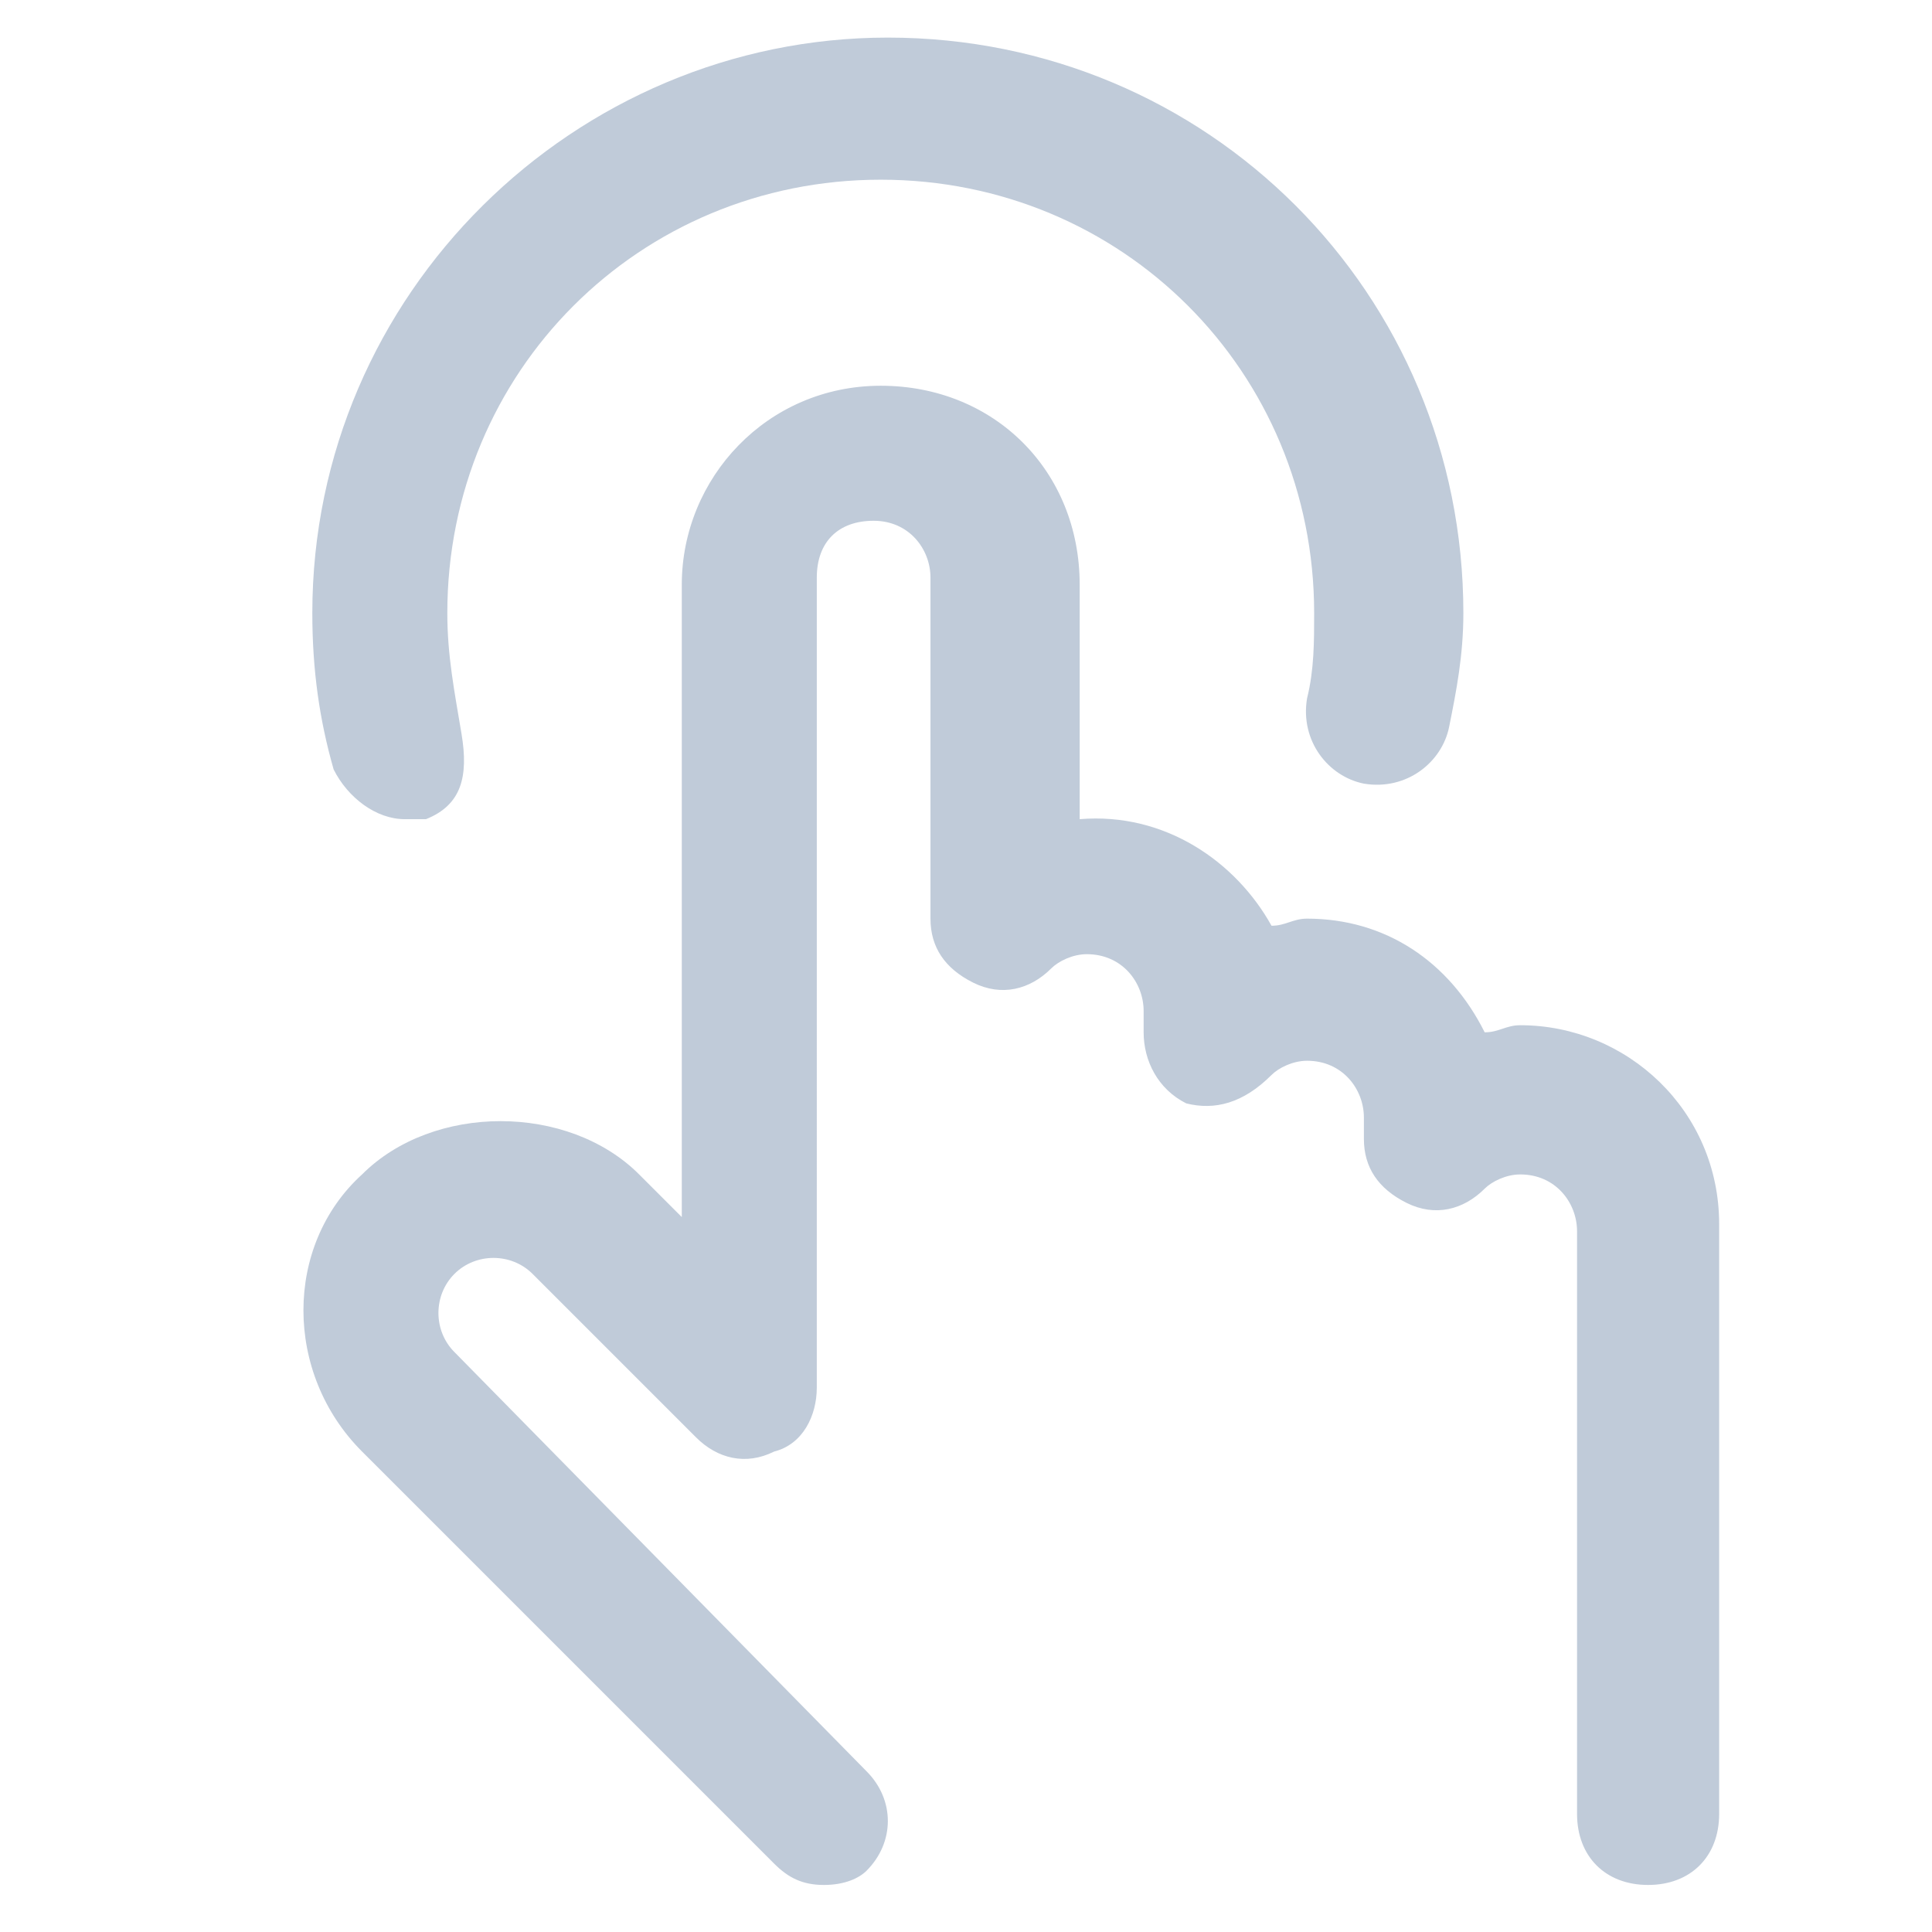 <?xml version="1.0" standalone="no"?><!DOCTYPE svg PUBLIC "-//W3C//DTD SVG 1.1//EN" "http://www.w3.org/Graphics/SVG/1.1/DTD/svg11.dtd"><svg t="1606270186719" class="icon" viewBox="0 0 1024 1024" version="1.1" xmlns="http://www.w3.org/2000/svg" p-id="1515" xmlns:xlink="http://www.w3.org/1999/xlink" width="64" height="64"><defs><style type="text/css"></style></defs><path d="M436.681 999.067c-11.298 0-18.83-3.766-26.362-11.298L191.896 769.345C150.471 727.92 150.471 660.133 191.896 622.474c37.659-37.659 109.212-37.659 146.871 0l22.596 22.596v-335.168c0-56.489 45.191-105.446 105.446-105.446s105.446 45.191 105.446 105.446V434.178c45.191-3.766 82.85 22.596 101.68 56.489 7.532 0 11.298-3.766 18.83-3.766 41.425 0 75.319 22.596 94.148 60.255 7.532 0 11.298-3.766 18.83-3.766 56.489 0 105.446 45.191 105.446 105.446V961.408c0 22.596-15.064 37.659-37.659 37.659s-37.659-15.064-37.659-37.659v-308.806c0-15.064-11.298-30.127-30.127-30.127-7.532 0-15.064 3.766-18.83 7.532-11.298 11.298-26.362 15.064-41.425 7.532-15.064-7.532-22.596-18.83-22.596-33.893v-11.298c0-15.064-11.298-30.127-30.127-30.127-7.532 0-15.064 3.766-18.83 7.532-15.064 15.064-30.127 18.83-45.191 15.064-15.064-7.532-22.596-22.596-22.596-37.659v-11.298c0-15.064-11.298-30.127-30.127-30.127-7.532 0-15.064 3.766-18.83 7.532-11.298 11.298-26.362 15.064-41.425 7.532-15.064-7.532-22.596-18.83-22.596-33.893v-180.765c0-15.064-11.298-30.127-30.127-30.127s-30.127 11.298-30.127 30.127V735.452c0 15.064-7.532 30.127-22.596 33.893-15.064 7.532-30.127 3.766-41.425-7.532l-86.616-86.616c-11.298-11.298-30.127-11.298-41.425 0-11.298 11.298-11.298 30.127 0 41.425l218.424 222.19c15.064 15.064 15.064 37.659 0 52.723-3.766 3.766-11.298 7.532-22.596 7.532z" fill="#c0cbd9" p-id="1516"></path><path d="M214.492 434.178c-15.064 0-30.127-11.298-37.659-26.362-7.532-26.362-11.298-52.723-11.298-82.85C165.534 155.499 304.874 19.925 470.575 19.925c169.467 0 305.04 135.573 305.04 305.04 0 22.596-3.766 41.425-7.532 60.255s-22.596 33.893-45.191 30.127c-18.83-3.766-33.893-22.596-30.127-45.191 3.766-15.064 3.766-30.127 3.766-45.191 0-128.042-101.68-229.722-229.722-229.722s-229.722 101.68-229.722 229.722c0 22.596 3.766 41.425 7.532 64.021s0 37.659-18.83 45.191h-11.298z" fill="#c0cbd9" p-id="1517"></path></svg>